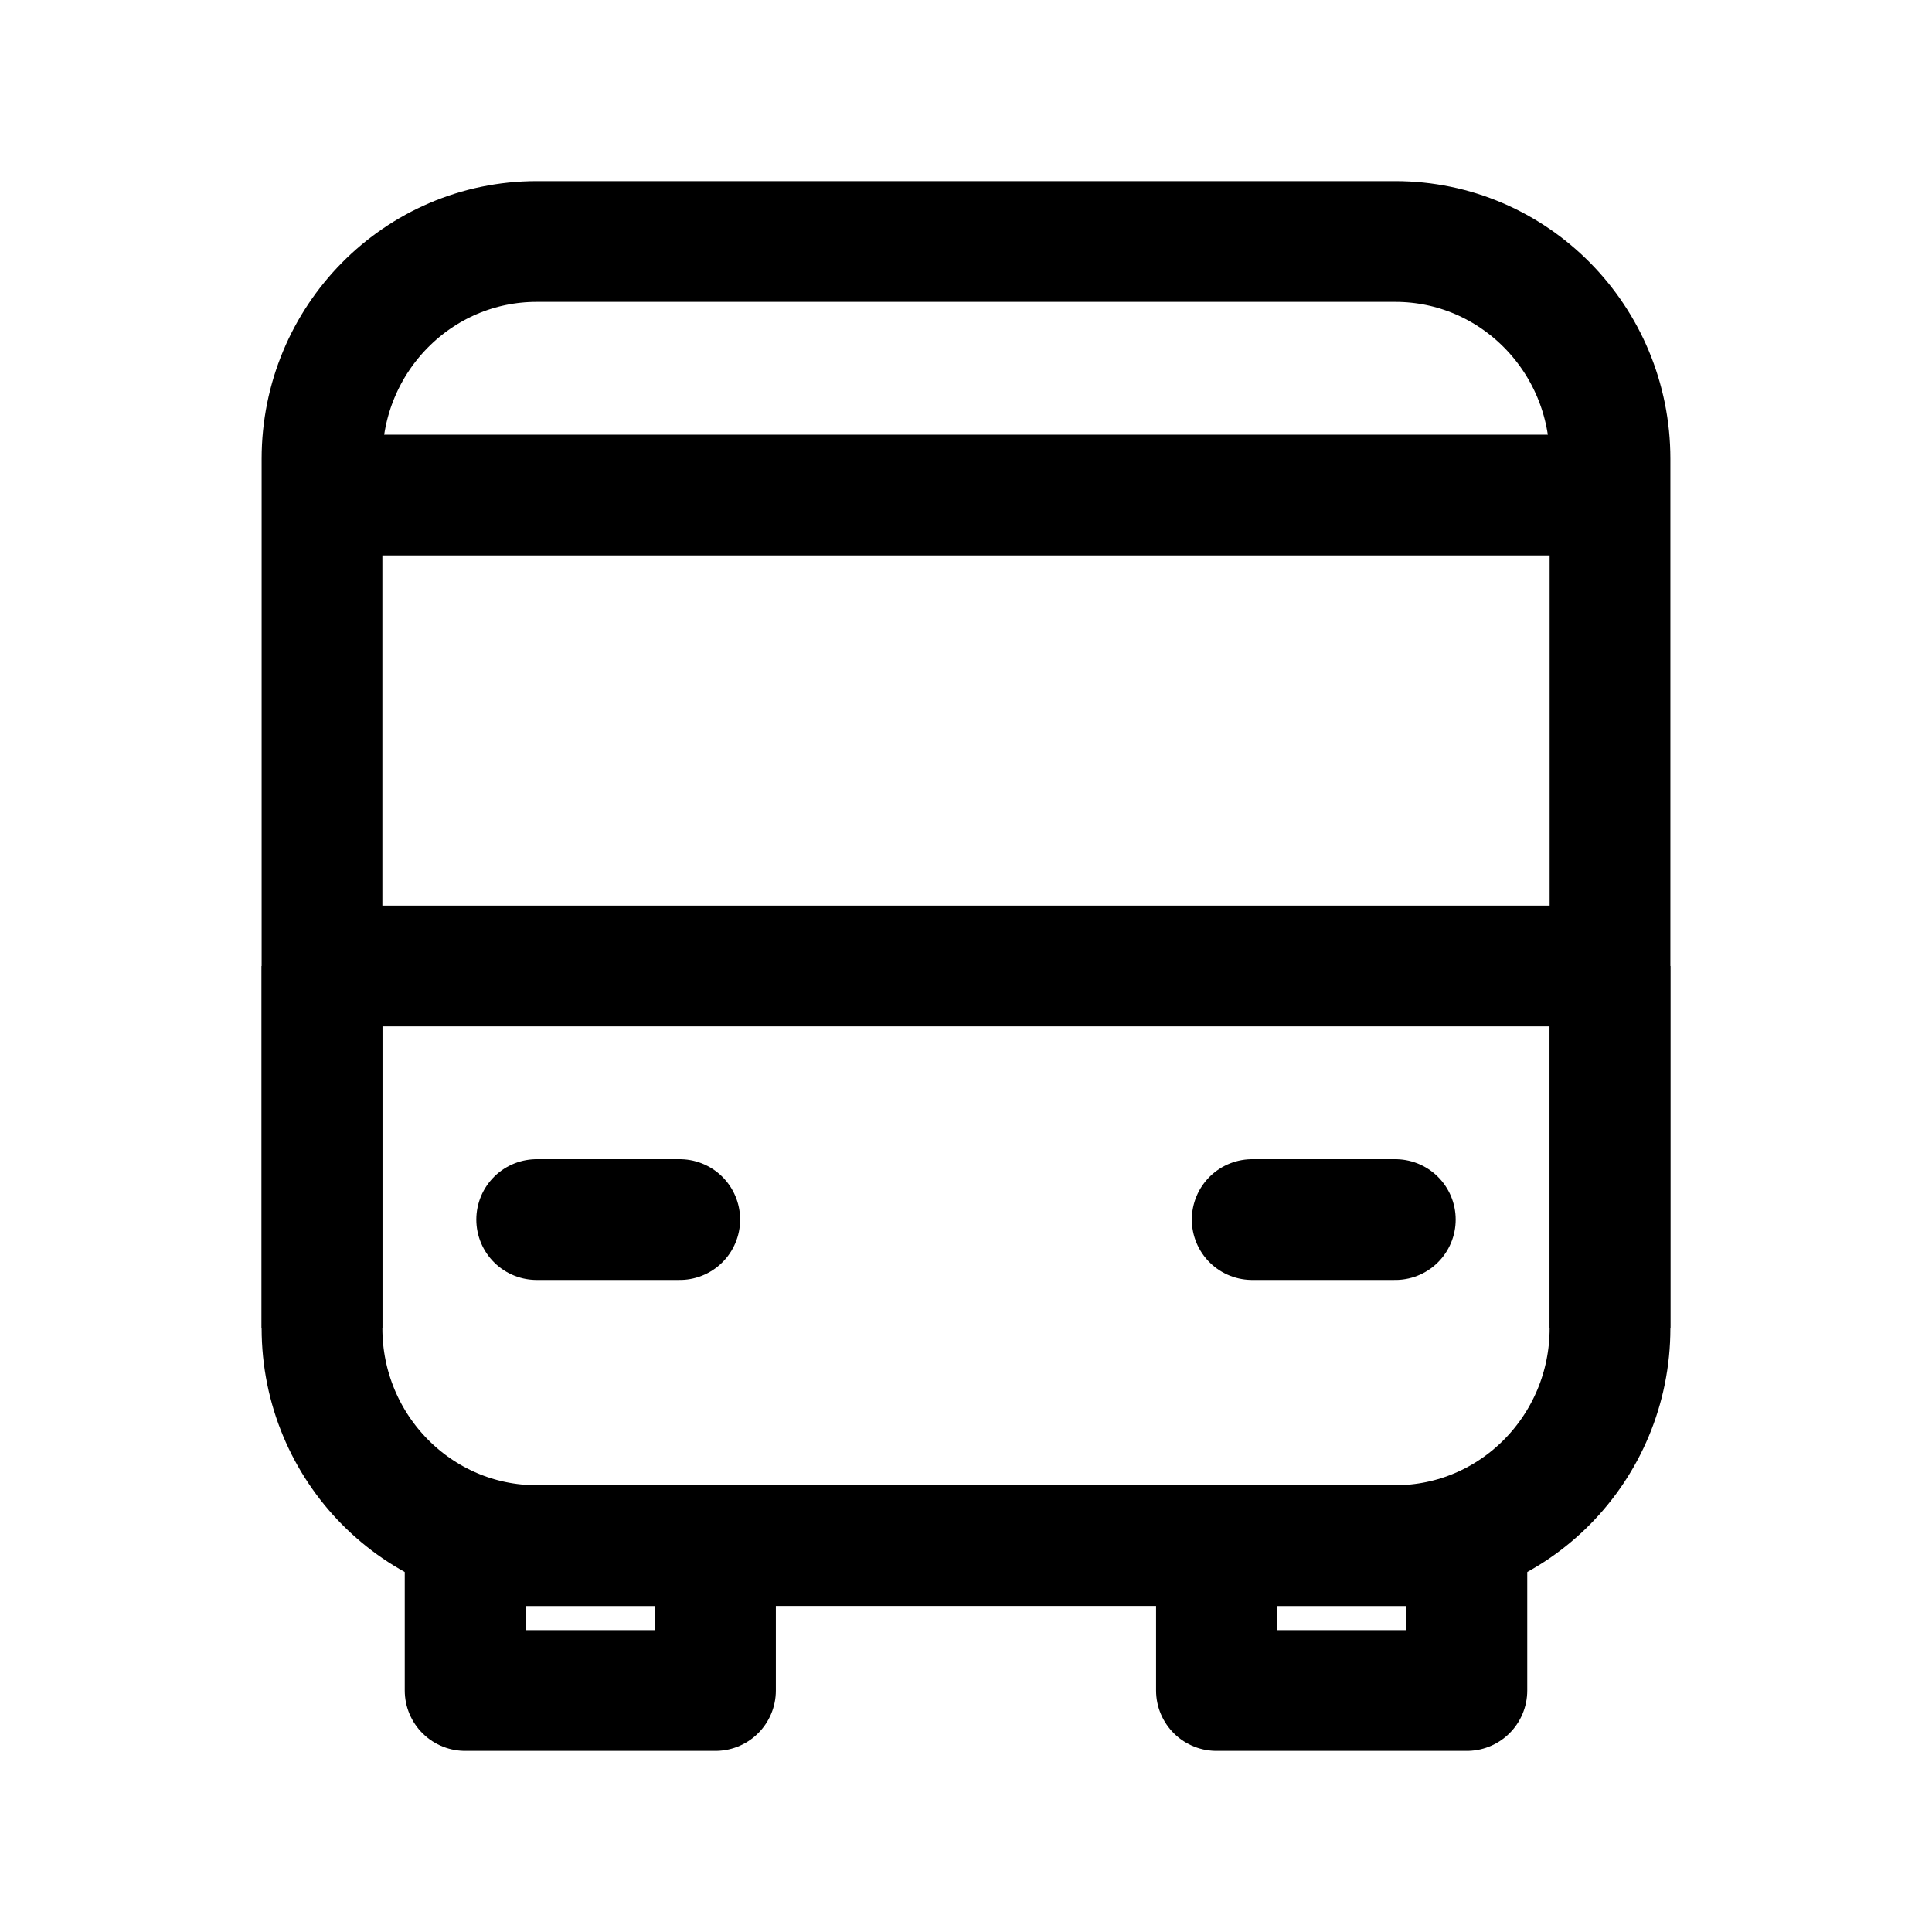 <svg xmlns="http://www.w3.org/2000/svg" width="24" height="24" fill="none" viewBox="0 0 24 24">
  <path stroke="#000" stroke-width="1.5" d="M4 6.15h16"/>
  <path stroke="#000" stroke-linejoin="round" stroke-width="1.5" d="M5.778 21v-1.8h3.11V21h-3.11Zm9.333 0v-1.8h3.111V21h-3.11Z"/>
  <path stroke="#000" stroke-width="1.5" d="M4 12h16M4 12v4.5c0 1.491 1.194 2.7 2.667 2.7h10.666c1.473 0 2.667-1.209 2.667-2.7V12M4 12v3.6M20 12v3.6M5.778 19.2h3.11m6.223 0h3.111"/>
  <path stroke="#000" stroke-linecap="round" stroke-width="1.5" d="M6.667 15.15h1.777m7.111 0h1.778"/>
  <path stroke="#000" stroke-width="1.5" d="M20 16.5V5.7M4 16.5V5.7m16 0C20 4.209 18.806 3 17.333 3H6.667C5.194 3 4 4.209 4 5.7"/>
</svg>
